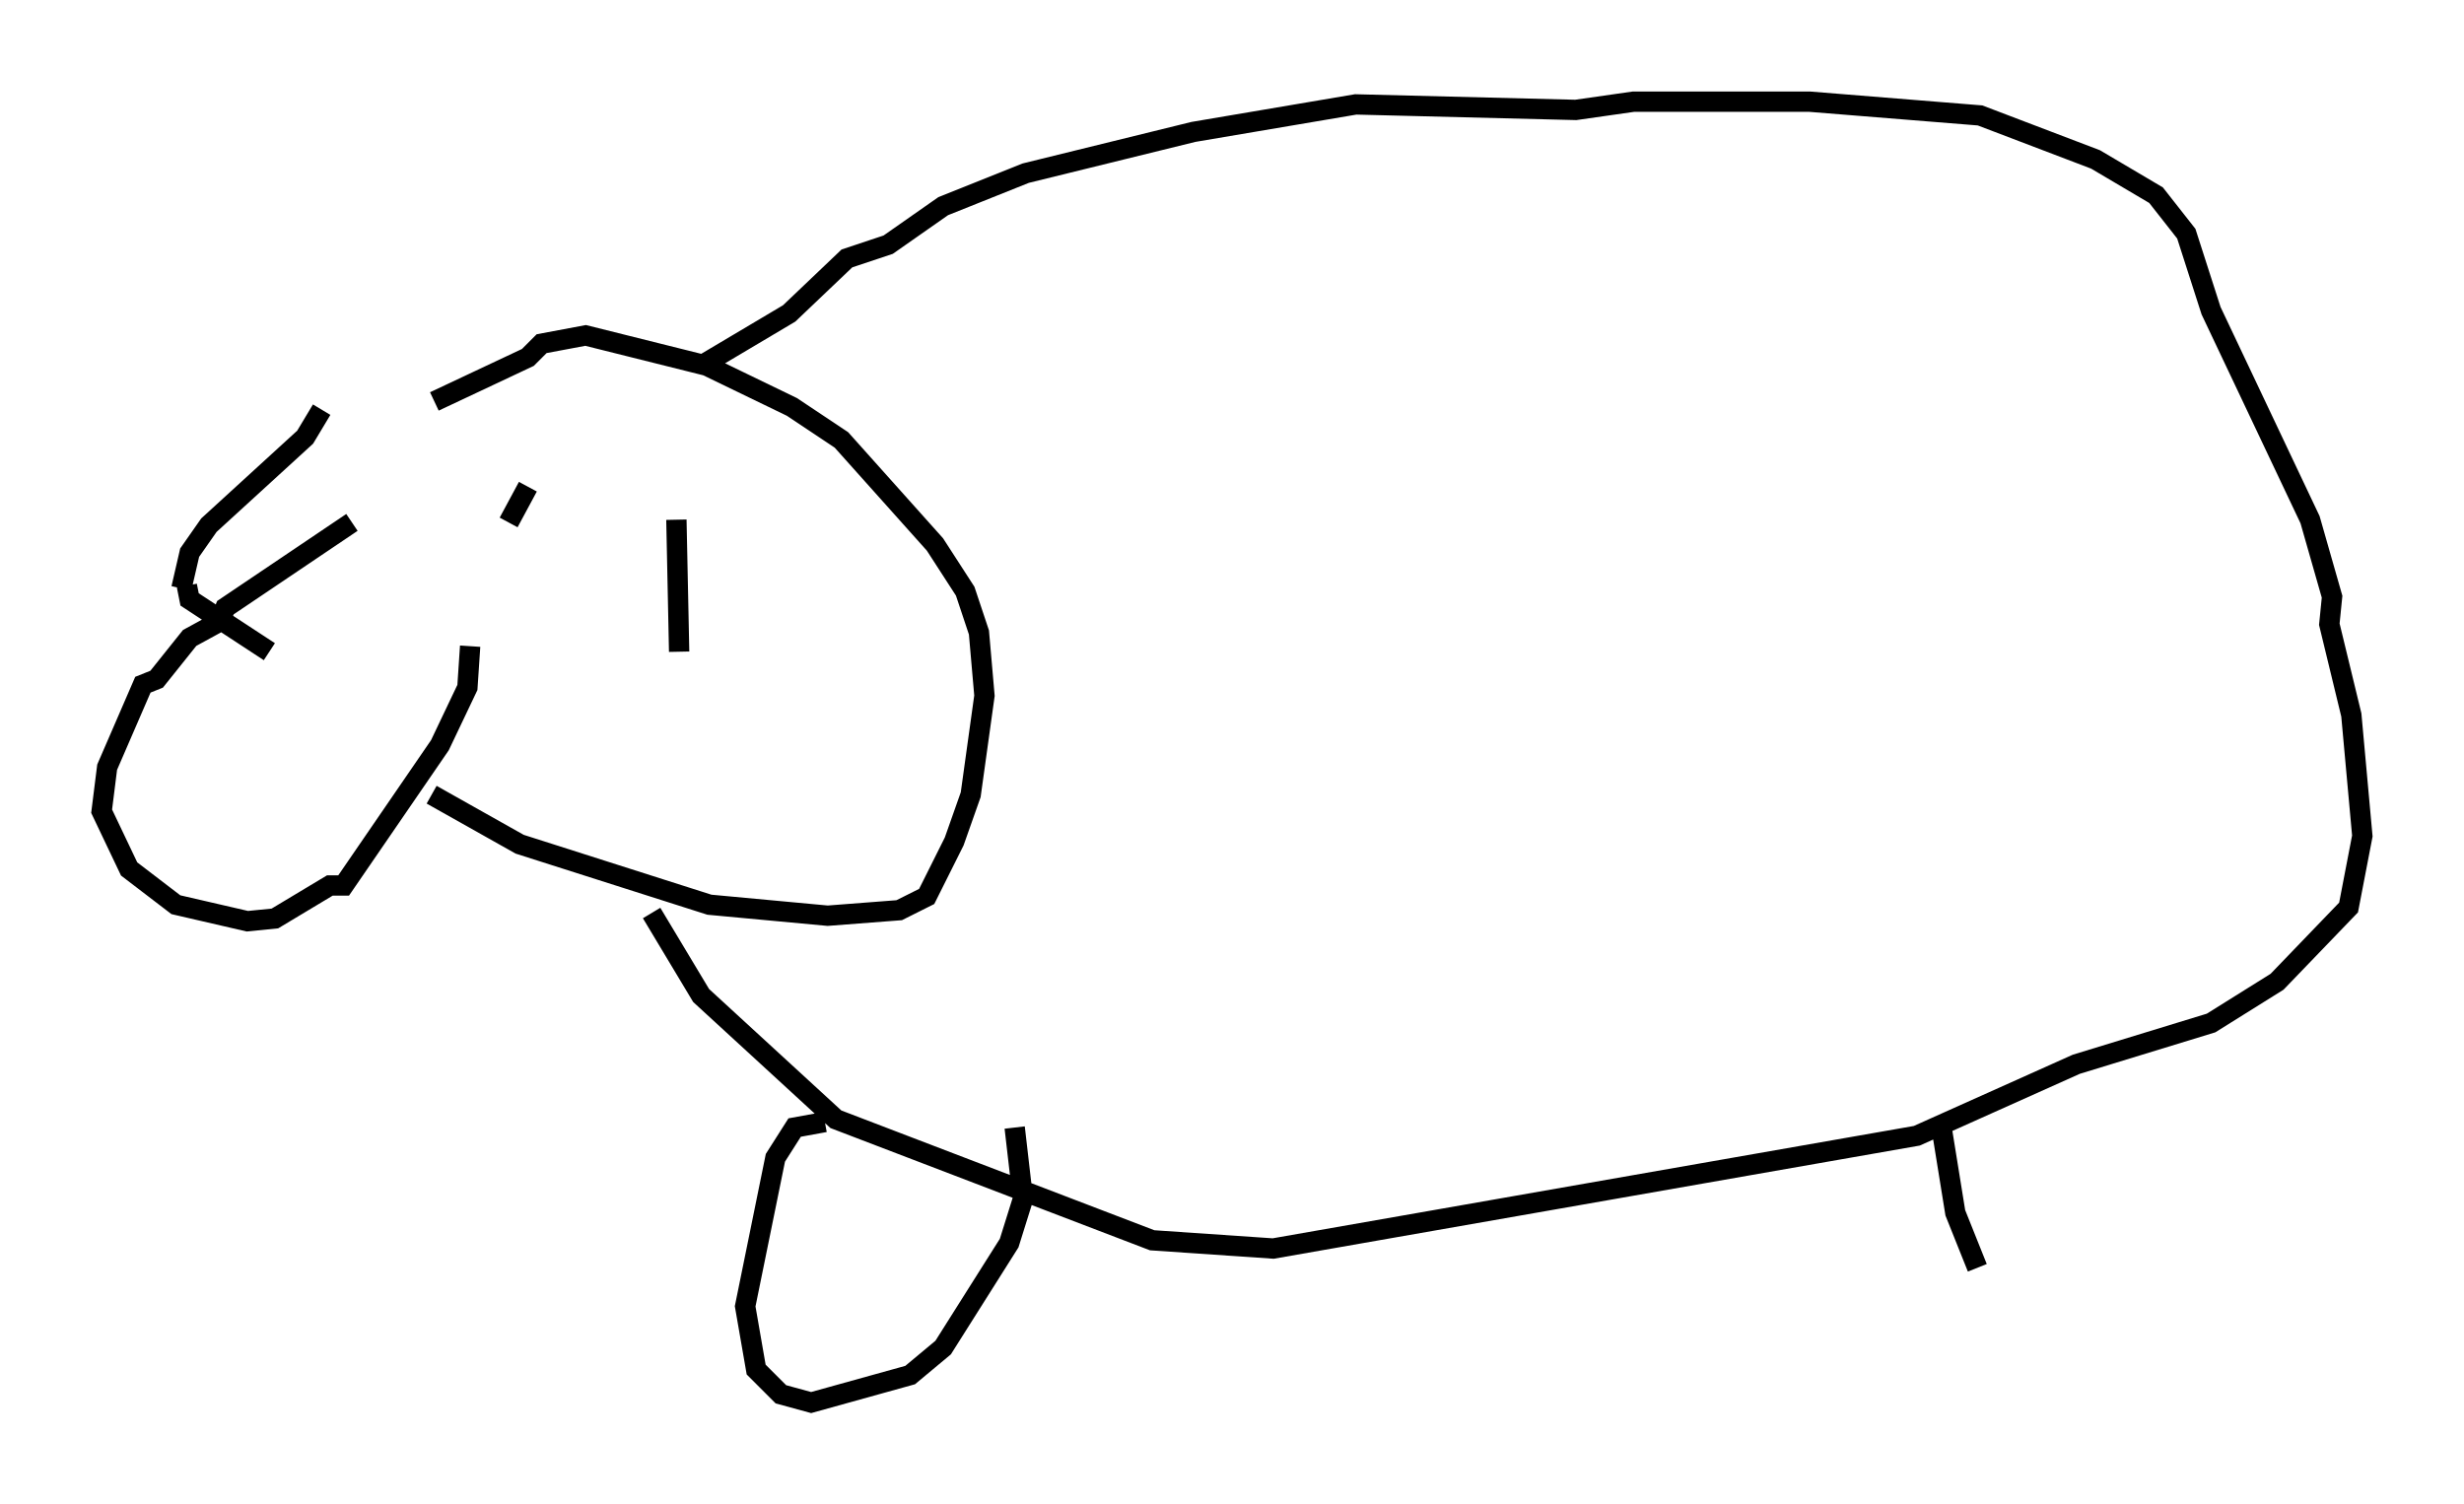 <?xml version="1.0" encoding="utf-8" ?>
<svg baseProfile="full" height="74.005" version="1.1" width="121.23" xmlns="http://www.w3.org/2000/svg" xmlns:ev="http://www.w3.org/2001/xml-events" xmlns:xlink="http://www.w3.org/1999/xlink"><defs /><rect fill="white" height="74.005" width="121.23" x="0" y="0" /><path d="M21.915, 18.126 m-6.089, 2.03 l-0.812, 1.353 -4.736, 4.33 l-0.947, 1.353 -0.406, 1.759 m8.39, -3.248 l-6.225, 4.195 -0.271, 0.677 l-1.488, 0.812 -1.624, 2.03 l-0.677, 0.271 -1.759, 4.059 l-0.271, 2.165 1.353, 2.842 l2.3, 1.759 3.518, 0.812 l1.353, -0.135 2.706, -1.624 l0.677, 0.0 4.736, -6.901 l1.353, -2.842 0.135, -2.03 m-13.938, -2.977 l0.135, 0.677 3.924, 2.571 m7.984, 7.036 l4.33, 2.436 9.337, 2.977 l5.819, 0.541 3.518, -0.271 l1.353, -0.677 1.353, -2.706 l0.812, -2.3 0.677, -4.871 l-0.271, -3.112 -0.677, -2.03 l-1.488, -2.3 -4.601, -5.142 l-2.436, -1.624 -4.195, -2.03 l-5.954, -1.488 -2.165, 0.406 l-0.677, 0.677 -4.601, 2.165 m4.601, 4.195 l-0.947, 1.759 m8.254, -0.135 l0.135, 6.495 m1.083, -14.073 l4.33, -2.571 2.842, -2.706 l2.03, -0.677 2.706, -1.894 l4.059, -1.624 8.254, -2.03 l7.984, -1.353 10.825, 0.271 l2.842, -0.406 8.66, 0.0 l8.39, 0.677 5.683, 2.165 l2.977, 1.759 1.488, 1.894 l1.218, 3.789 4.871, 10.284 l1.083, 3.789 -0.135, 1.353 l1.083, 4.465 0.541, 5.954 l-0.677, 3.518 -3.518, 3.654 l-3.248, 2.03 -6.631, 2.03 l-7.848, 3.518 -31.664, 5.548 l-5.954, -0.406 -15.561, -5.954 l-6.631, -6.089 -2.436, -4.059 m8.525, 10.284 l-1.488, 0.271 -0.947, 1.488 l-1.488, 7.307 0.541, 3.112 l1.218, 1.218 1.488, 0.406 l4.871, -1.353 1.624, -1.353 l3.248, -5.142 0.677, -2.165 l-0.406, -3.518 m45.602, 0.0 l0.677, 4.195 1.083, 2.706 " fill="none" stroke="black" stroke-width="1" /></svg>